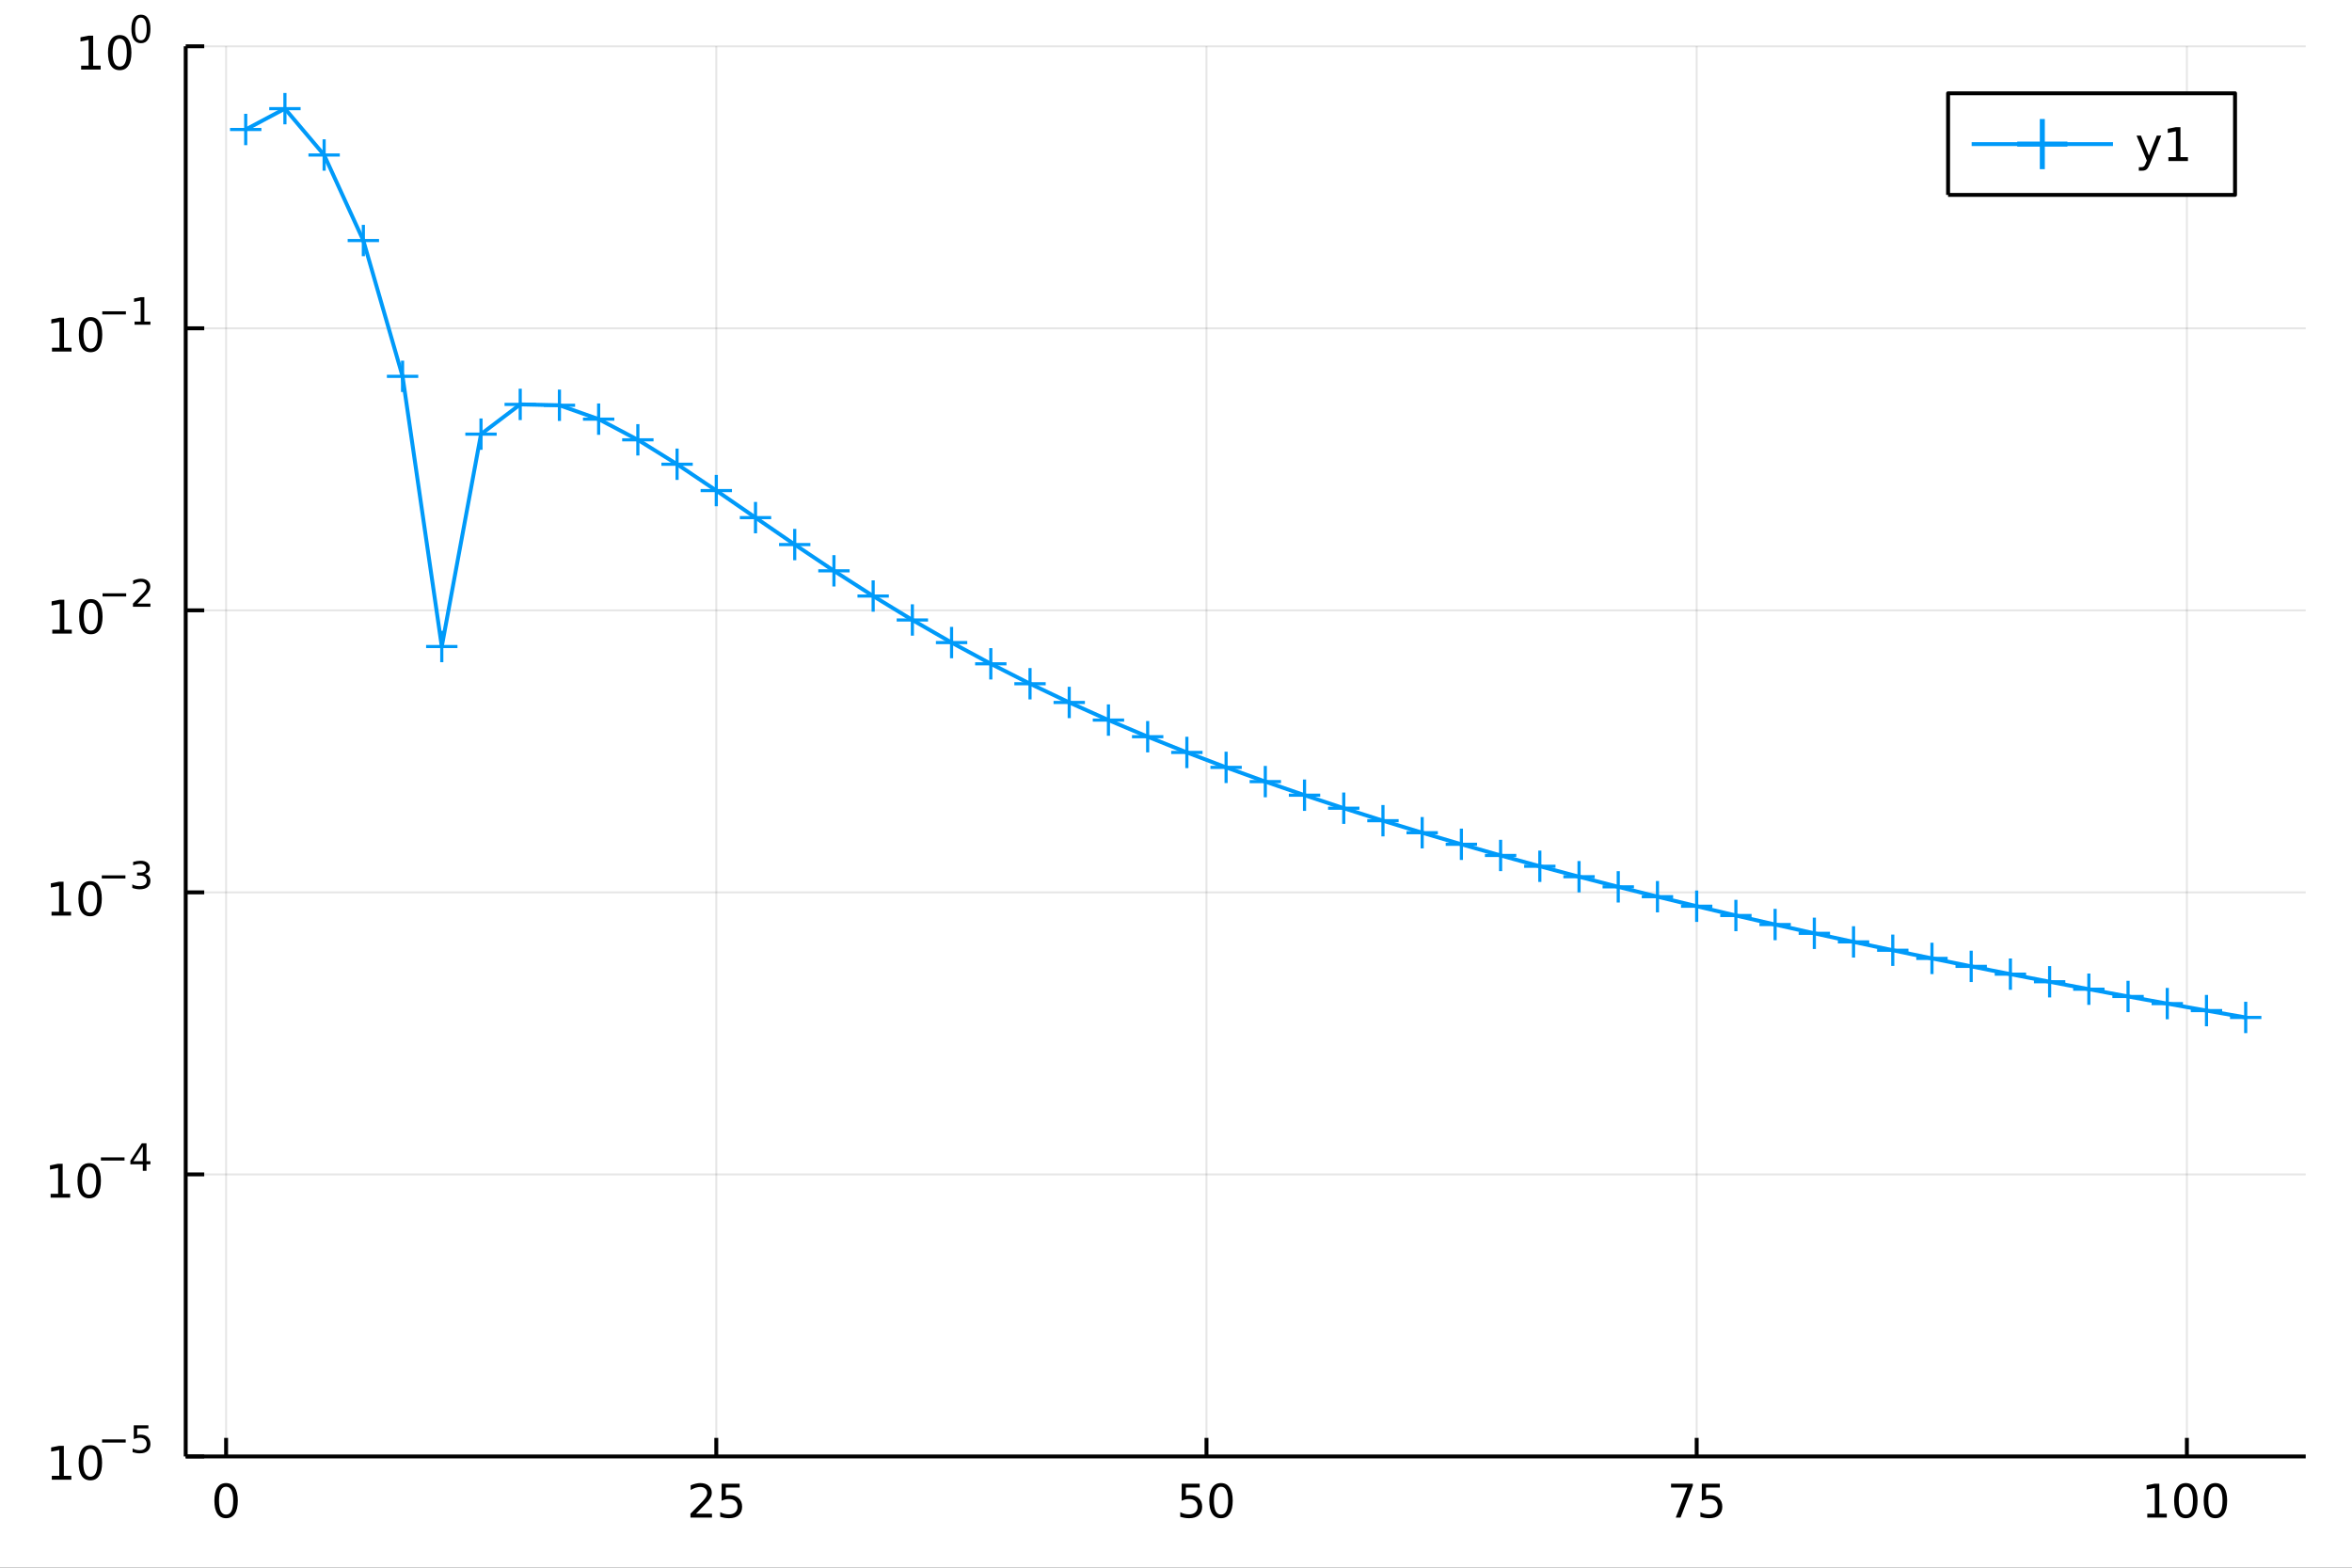 <?xml version="1.0" encoding="utf-8"?>
<svg xmlns="http://www.w3.org/2000/svg" xmlns:xlink="http://www.w3.org/1999/xlink" width="600" height="400" viewBox="0 0 2400 1600">
<rect x="0" y="0" width="2400" height="1600" fill="#333333" stroke="none"/>
<defs>
  <clipPath id="clip160">
    <rect x="0" y="0" width="2400" height="1600"/>
  </clipPath>
</defs>
<path clip-path="url(#clip160)" d="
M0 1600 L2400 1600 L2400 0 L0 0  Z
  " fill="#ffffff" fill-rule="evenodd" fill-opacity="1"/>
<defs>
  <clipPath id="clip161">
    <rect x="480" y="0" width="1681" height="1600"/>
  </clipPath>
</defs>
<path clip-path="url(#clip160)" d="
M189.496 1486.45 L2352.76 1486.45 L2352.76 47.244 L189.496 47.244  Z
  " fill="#ffffff" fill-rule="evenodd" fill-opacity="1"/>
<defs>
  <clipPath id="clip162">
    <rect x="189" y="47" width="2164" height="1440"/>
  </clipPath>
</defs>
<polyline clip-path="url(#clip162)" style="stroke:#000000; stroke-linecap:butt; stroke-linejoin:round; stroke-width:2; stroke-opacity:0.1; fill:none" points="
  230.712,1486.45 230.712,47.244 
  "/>
<polyline clip-path="url(#clip162)" style="stroke:#000000; stroke-linecap:butt; stroke-linejoin:round; stroke-width:2; stroke-opacity:0.1; fill:none" points="
  730.911,1486.45 730.911,47.244 
  "/>
<polyline clip-path="url(#clip162)" style="stroke:#000000; stroke-linecap:butt; stroke-linejoin:round; stroke-width:2; stroke-opacity:0.1; fill:none" points="
  1231.11,1486.45 1231.11,47.244 
  "/>
<polyline clip-path="url(#clip162)" style="stroke:#000000; stroke-linecap:butt; stroke-linejoin:round; stroke-width:2; stroke-opacity:0.1; fill:none" points="
  1731.31,1486.45 1731.31,47.244 
  "/>
<polyline clip-path="url(#clip162)" style="stroke:#000000; stroke-linecap:butt; stroke-linejoin:round; stroke-width:2; stroke-opacity:0.1; fill:none" points="
  2231.51,1486.45 2231.51,47.244 
  "/>
<polyline clip-path="url(#clip160)" style="stroke:#000000; stroke-linecap:butt; stroke-linejoin:round; stroke-width:4; stroke-opacity:1; fill:none" points="
  189.496,1486.45 2352.76,1486.45 
  "/>
<polyline clip-path="url(#clip160)" style="stroke:#000000; stroke-linecap:butt; stroke-linejoin:round; stroke-width:4; stroke-opacity:1; fill:none" points="
  230.712,1486.45 230.712,1467.55 
  "/>
<polyline clip-path="url(#clip160)" style="stroke:#000000; stroke-linecap:butt; stroke-linejoin:round; stroke-width:4; stroke-opacity:1; fill:none" points="
  730.911,1486.45 730.911,1467.55 
  "/>
<polyline clip-path="url(#clip160)" style="stroke:#000000; stroke-linecap:butt; stroke-linejoin:round; stroke-width:4; stroke-opacity:1; fill:none" points="
  1231.11,1486.45 1231.11,1467.55 
  "/>
<polyline clip-path="url(#clip160)" style="stroke:#000000; stroke-linecap:butt; stroke-linejoin:round; stroke-width:4; stroke-opacity:1; fill:none" points="
  1731.31,1486.45 1731.31,1467.55 
  "/>
<polyline clip-path="url(#clip160)" style="stroke:#000000; stroke-linecap:butt; stroke-linejoin:round; stroke-width:4; stroke-opacity:1; fill:none" points="
  2231.51,1486.45 2231.51,1467.55 
  "/>
<path clip-path="url(#clip160)" d="M230.712 1517.37 Q227.101 1517.37 225.273 1520.93 Q223.467 1524.47 223.467 1531.6 Q223.467 1538.71 225.273 1542.27 Q227.101 1545.82 230.712 1545.82 Q234.347 1545.82 236.152 1542.27 Q237.981 1538.71 237.981 1531.6 Q237.981 1524.47 236.152 1520.93 Q234.347 1517.37 230.712 1517.37 M230.712 1513.66 Q236.522 1513.66 239.578 1518.27 Q242.657 1522.85 242.657 1531.6 Q242.657 1540.33 239.578 1544.94 Q236.522 1549.52 230.712 1549.52 Q224.902 1549.52 221.823 1544.94 Q218.768 1540.33 218.768 1531.6 Q218.768 1522.85 221.823 1518.27 Q224.902 1513.66 230.712 1513.66 Z" fill="#000000" fill-rule="evenodd" fill-opacity="1" /><path clip-path="url(#clip160)" d="M710.182 1544.91 L726.501 1544.91 L726.501 1548.85 L704.557 1548.85 L704.557 1544.91 Q707.219 1542.16 711.802 1537.53 Q716.409 1532.88 717.589 1531.53 Q719.835 1529.01 720.714 1527.27 Q721.617 1525.51 721.617 1523.82 Q721.617 1521.07 719.673 1519.33 Q717.752 1517.6 714.65 1517.6 Q712.451 1517.6 709.997 1518.36 Q707.566 1519.13 704.789 1520.68 L704.789 1515.95 Q707.613 1514.82 710.066 1514.24 Q712.52 1513.66 714.557 1513.66 Q719.927 1513.66 723.122 1516.35 Q726.316 1519.03 726.316 1523.52 Q726.316 1525.65 725.506 1527.57 Q724.719 1529.47 722.613 1532.07 Q722.034 1532.74 718.932 1535.95 Q715.83 1539.15 710.182 1544.91 Z" fill="#000000" fill-rule="evenodd" fill-opacity="1" /><path clip-path="url(#clip160)" d="M736.363 1514.29 L754.719 1514.29 L754.719 1518.22 L740.645 1518.22 L740.645 1526.7 Q741.663 1526.35 742.682 1526.19 Q743.7 1526 744.719 1526 Q750.506 1526 753.886 1529.17 Q757.265 1532.34 757.265 1537.76 Q757.265 1543.34 753.793 1546.44 Q750.321 1549.52 744.001 1549.52 Q741.825 1549.52 739.557 1549.15 Q737.312 1548.78 734.904 1548.04 L734.904 1543.34 Q736.988 1544.47 739.21 1545.03 Q741.432 1545.58 743.909 1545.58 Q747.913 1545.58 750.251 1543.48 Q752.589 1541.37 752.589 1537.76 Q752.589 1534.15 750.251 1532.04 Q747.913 1529.94 743.909 1529.94 Q742.034 1529.94 740.159 1530.35 Q738.307 1530.77 736.363 1531.65 L736.363 1514.29 Z" fill="#000000" fill-rule="evenodd" fill-opacity="1" /><path clip-path="url(#clip160)" d="M1205.81 1514.29 L1224.17 1514.29 L1224.17 1518.22 L1210.09 1518.22 L1210.09 1526.7 Q1211.11 1526.35 1212.13 1526.19 Q1213.15 1526 1214.17 1526 Q1219.95 1526 1223.33 1529.17 Q1226.71 1532.34 1226.71 1537.76 Q1226.71 1543.34 1223.24 1546.44 Q1219.77 1549.52 1213.45 1549.52 Q1211.27 1549.52 1209 1549.15 Q1206.76 1548.78 1204.35 1548.04 L1204.35 1543.34 Q1206.43 1544.47 1208.66 1545.03 Q1210.88 1545.58 1213.36 1545.58 Q1217.36 1545.58 1219.7 1543.48 Q1222.04 1541.37 1222.04 1537.76 Q1222.04 1534.15 1219.7 1532.04 Q1217.36 1529.94 1213.36 1529.94 Q1211.48 1529.94 1209.61 1530.35 Q1207.75 1530.77 1205.81 1531.65 L1205.81 1514.29 Z" fill="#000000" fill-rule="evenodd" fill-opacity="1" /><path clip-path="url(#clip160)" d="M1245.92 1517.37 Q1242.31 1517.37 1240.48 1520.93 Q1238.68 1524.47 1238.68 1531.6 Q1238.68 1538.71 1240.48 1542.27 Q1242.31 1545.82 1245.92 1545.82 Q1249.56 1545.82 1251.36 1542.27 Q1253.19 1538.71 1253.19 1531.6 Q1253.19 1524.47 1251.36 1520.93 Q1249.56 1517.37 1245.92 1517.37 M1245.92 1513.66 Q1251.73 1513.66 1254.79 1518.27 Q1257.87 1522.85 1257.87 1531.6 Q1257.87 1540.33 1254.79 1544.94 Q1251.73 1549.52 1245.92 1549.52 Q1240.11 1549.52 1237.04 1544.94 Q1233.98 1540.33 1233.98 1531.6 Q1233.98 1522.85 1237.04 1518.27 Q1240.11 1513.66 1245.92 1513.66 Z" fill="#000000" fill-rule="evenodd" fill-opacity="1" /><path clip-path="url(#clip160)" d="M1705.16 1514.29 L1727.39 1514.29 L1727.39 1516.28 L1714.84 1548.85 L1709.95 1548.85 L1721.76 1518.22 L1705.16 1518.22 L1705.16 1514.29 Z" fill="#000000" fill-rule="evenodd" fill-opacity="1" /><path clip-path="url(#clip160)" d="M1736.55 1514.29 L1754.91 1514.29 L1754.91 1518.22 L1740.83 1518.22 L1740.83 1526.7 Q1741.85 1526.35 1742.87 1526.19 Q1743.89 1526 1744.91 1526 Q1750.7 1526 1754.07 1529.17 Q1757.45 1532.34 1757.45 1537.76 Q1757.45 1543.34 1753.98 1546.44 Q1750.51 1549.52 1744.19 1549.52 Q1742.01 1549.52 1739.75 1549.15 Q1737.5 1548.78 1735.09 1548.04 L1735.09 1543.34 Q1737.18 1544.47 1739.4 1545.03 Q1741.62 1545.58 1744.1 1545.58 Q1748.1 1545.58 1750.44 1543.48 Q1752.78 1541.37 1752.78 1537.76 Q1752.78 1534.15 1750.44 1532.04 Q1748.1 1529.94 1744.1 1529.94 Q1742.22 1529.94 1740.35 1530.35 Q1738.5 1530.77 1736.55 1531.65 L1736.55 1514.29 Z" fill="#000000" fill-rule="evenodd" fill-opacity="1" /><path clip-path="url(#clip160)" d="M2191.11 1544.91 L2198.75 1544.91 L2198.75 1518.55 L2190.44 1520.21 L2190.44 1515.95 L2198.71 1514.29 L2203.38 1514.29 L2203.38 1544.91 L2211.02 1544.91 L2211.02 1548.85 L2191.11 1548.85 L2191.11 1544.91 Z" fill="#000000" fill-rule="evenodd" fill-opacity="1" /><path clip-path="url(#clip160)" d="M2230.47 1517.37 Q2226.85 1517.37 2225.03 1520.93 Q2223.22 1524.47 2223.22 1531.6 Q2223.22 1538.71 2225.03 1542.27 Q2226.85 1545.82 2230.47 1545.82 Q2234.1 1545.82 2235.91 1542.27 Q2237.73 1538.71 2237.73 1531.6 Q2237.73 1524.47 2235.91 1520.93 Q2234.1 1517.37 2230.47 1517.37 M2230.47 1513.66 Q2236.28 1513.66 2239.33 1518.27 Q2242.41 1522.85 2242.41 1531.6 Q2242.41 1540.33 2239.33 1544.94 Q2236.28 1549.52 2230.47 1549.52 Q2224.66 1549.52 2221.58 1544.94 Q2218.52 1540.33 2218.52 1531.6 Q2218.52 1522.85 2221.58 1518.27 Q2224.66 1513.66 2230.47 1513.66 Z" fill="#000000" fill-rule="evenodd" fill-opacity="1" /><path clip-path="url(#clip160)" d="M2260.63 1517.37 Q2257.02 1517.37 2255.19 1520.93 Q2253.38 1524.47 2253.38 1531.6 Q2253.38 1538.71 2255.19 1542.27 Q2257.02 1545.82 2260.63 1545.82 Q2264.26 1545.82 2266.07 1542.27 Q2267.9 1538.71 2267.9 1531.6 Q2267.9 1524.47 2266.07 1520.93 Q2264.26 1517.37 2260.63 1517.37 M2260.63 1513.66 Q2266.44 1513.66 2269.49 1518.27 Q2272.57 1522.85 2272.57 1531.6 Q2272.57 1540.33 2269.49 1544.94 Q2266.44 1549.52 2260.63 1549.52 Q2254.82 1549.52 2251.74 1544.94 Q2248.68 1540.33 2248.68 1531.6 Q2248.68 1522.85 2251.74 1518.27 Q2254.82 1513.66 2260.63 1513.66 Z" fill="#000000" fill-rule="evenodd" fill-opacity="1" /><polyline clip-path="url(#clip162)" style="stroke:#000000; stroke-linecap:butt; stroke-linejoin:round; stroke-width:2; stroke-opacity:0.1; fill:none" points="
  189.496,1486.45 2352.76,1486.45 
  "/>
<polyline clip-path="url(#clip162)" style="stroke:#000000; stroke-linecap:butt; stroke-linejoin:round; stroke-width:2; stroke-opacity:0.1; fill:none" points="
  189.496,1198.61 2352.76,1198.61 
  "/>
<polyline clip-path="url(#clip162)" style="stroke:#000000; stroke-linecap:butt; stroke-linejoin:round; stroke-width:2; stroke-opacity:0.1; fill:none" points="
  189.496,910.766 2352.76,910.766 
  "/>
<polyline clip-path="url(#clip162)" style="stroke:#000000; stroke-linecap:butt; stroke-linejoin:round; stroke-width:2; stroke-opacity:0.1; fill:none" points="
  189.496,622.926 2352.76,622.926 
  "/>
<polyline clip-path="url(#clip162)" style="stroke:#000000; stroke-linecap:butt; stroke-linejoin:round; stroke-width:2; stroke-opacity:0.1; fill:none" points="
  189.496,335.085 2352.76,335.085 
  "/>
<polyline clip-path="url(#clip162)" style="stroke:#000000; stroke-linecap:butt; stroke-linejoin:round; stroke-width:2; stroke-opacity:0.1; fill:none" points="
  189.496,47.244 2352.76,47.244 
  "/>
<polyline clip-path="url(#clip160)" style="stroke:#000000; stroke-linecap:butt; stroke-linejoin:round; stroke-width:4; stroke-opacity:1; fill:none" points="
  189.496,1486.45 189.496,47.244 
  "/>
<polyline clip-path="url(#clip160)" style="stroke:#000000; stroke-linecap:butt; stroke-linejoin:round; stroke-width:4; stroke-opacity:1; fill:none" points="
  189.496,1486.45 208.394,1486.45 
  "/>
<polyline clip-path="url(#clip160)" style="stroke:#000000; stroke-linecap:butt; stroke-linejoin:round; stroke-width:4; stroke-opacity:1; fill:none" points="
  189.496,1198.61 208.394,1198.61 
  "/>
<polyline clip-path="url(#clip160)" style="stroke:#000000; stroke-linecap:butt; stroke-linejoin:round; stroke-width:4; stroke-opacity:1; fill:none" points="
  189.496,910.766 208.394,910.766 
  "/>
<polyline clip-path="url(#clip160)" style="stroke:#000000; stroke-linecap:butt; stroke-linejoin:round; stroke-width:4; stroke-opacity:1; fill:none" points="
  189.496,622.926 208.394,622.926 
  "/>
<polyline clip-path="url(#clip160)" style="stroke:#000000; stroke-linecap:butt; stroke-linejoin:round; stroke-width:4; stroke-opacity:1; fill:none" points="
  189.496,335.085 208.394,335.085 
  "/>
<polyline clip-path="url(#clip160)" style="stroke:#000000; stroke-linecap:butt; stroke-linejoin:round; stroke-width:4; stroke-opacity:1; fill:none" points="
  189.496,47.244 208.394,47.244 
  "/>
<path clip-path="url(#clip160)" d="M52.867 1506.24 L60.506 1506.24 L60.506 1479.87 L52.196 1481.54 L52.196 1477.28 L60.46 1475.62 L65.136 1475.62 L65.136 1506.24 L72.774 1506.24 L72.774 1510.18 L52.867 1510.18 L52.867 1506.24 Z" fill="#000000" fill-rule="evenodd" fill-opacity="1" /><path clip-path="url(#clip160)" d="M92.219 1478.69 Q88.608 1478.69 86.779 1482.26 Q84.973 1485.8 84.973 1492.93 Q84.973 1500.04 86.779 1503.6 Q88.608 1507.14 92.219 1507.14 Q95.853 1507.14 97.659 1503.6 Q99.487 1500.04 99.487 1492.93 Q99.487 1485.8 97.659 1482.26 Q95.853 1478.69 92.219 1478.69 M92.219 1474.99 Q98.029 1474.99 101.084 1479.6 Q104.163 1484.18 104.163 1492.93 Q104.163 1501.66 101.084 1506.26 Q98.029 1510.85 92.219 1510.85 Q86.409 1510.85 83.33 1506.26 Q80.274 1501.66 80.274 1492.93 Q80.274 1484.18 83.33 1479.6 Q86.409 1474.99 92.219 1474.99 Z" fill="#000000" fill-rule="evenodd" fill-opacity="1" /><path clip-path="url(#clip160)" d="M104.163 1469.09 L128.275 1469.09 L128.275 1472.29 L104.163 1472.29 L104.163 1469.09 Z" fill="#000000" fill-rule="evenodd" fill-opacity="1" /><path clip-path="url(#clip160)" d="M136.513 1454.69 L151.427 1454.69 L151.427 1457.88 L139.992 1457.88 L139.992 1464.77 Q140.819 1464.48 141.647 1464.35 Q142.475 1464.2 143.302 1464.2 Q148.004 1464.2 150.75 1466.78 Q153.496 1469.36 153.496 1473.76 Q153.496 1478.29 150.675 1480.81 Q147.854 1483.31 142.719 1483.31 Q140.951 1483.31 139.108 1483.01 Q137.284 1482.71 135.328 1482.11 L135.328 1478.29 Q137.02 1479.21 138.826 1479.66 Q140.631 1480.11 142.644 1480.11 Q145.898 1480.11 147.797 1478.4 Q149.697 1476.69 149.697 1473.76 Q149.697 1470.82 147.797 1469.11 Q145.898 1467.4 142.644 1467.4 Q141.12 1467.4 139.597 1467.74 Q138.092 1468.08 136.513 1468.79 L136.513 1454.69 Z" fill="#000000" fill-rule="evenodd" fill-opacity="1" /><path clip-path="url(#clip160)" d="M51.663 1218.4 L59.302 1218.4 L59.302 1192.03 L50.992 1193.7 L50.992 1189.44 L59.256 1187.77 L63.932 1187.77 L63.932 1218.4 L71.571 1218.4 L71.571 1222.33 L51.663 1222.33 L51.663 1218.4 Z" fill="#000000" fill-rule="evenodd" fill-opacity="1" /><path clip-path="url(#clip160)" d="M91.015 1190.85 Q87.404 1190.85 85.575 1194.42 Q83.77 1197.96 83.77 1205.09 Q83.77 1212.2 85.575 1215.76 Q87.404 1219.3 91.015 1219.3 Q94.649 1219.3 96.455 1215.76 Q98.284 1212.2 98.284 1205.09 Q98.284 1197.96 96.455 1194.42 Q94.649 1190.85 91.015 1190.85 M91.015 1187.15 Q96.825 1187.15 99.881 1191.76 Q102.959 1196.34 102.959 1205.09 Q102.959 1213.82 99.881 1218.42 Q96.825 1223.01 91.015 1223.01 Q85.205 1223.01 82.126 1218.42 Q79.071 1213.82 79.071 1205.09 Q79.071 1196.34 82.126 1191.76 Q85.205 1187.15 91.015 1187.15 Z" fill="#000000" fill-rule="evenodd" fill-opacity="1" /><path clip-path="url(#clip160)" d="M102.959 1181.25 L127.071 1181.25 L127.071 1184.45 L102.959 1184.45 L102.959 1181.25 Z" fill="#000000" fill-rule="evenodd" fill-opacity="1" /><path clip-path="url(#clip160)" d="M145.71 1170.15 L136.118 1185.14 L145.71 1185.14 L145.71 1170.15 M144.713 1166.84 L149.49 1166.84 L149.49 1185.14 L153.496 1185.14 L153.496 1188.3 L149.49 1188.3 L149.49 1194.92 L145.71 1194.92 L145.71 1188.3 L133.033 1188.3 L133.033 1184.64 L144.713 1166.84 Z" fill="#000000" fill-rule="evenodd" fill-opacity="1" /><path clip-path="url(#clip160)" d="M52.585 930.559 L60.224 930.559 L60.224 904.193 L51.914 905.86 L51.914 901.601 L60.178 899.934 L64.853 899.934 L64.853 930.559 L72.492 930.559 L72.492 934.494 L52.585 934.494 L52.585 930.559 Z" fill="#000000" fill-rule="evenodd" fill-opacity="1" /><path clip-path="url(#clip160)" d="M91.937 903.013 Q88.326 903.013 86.497 906.577 Q84.691 910.119 84.691 917.249 Q84.691 924.355 86.497 927.92 Q88.326 931.462 91.937 931.462 Q95.571 931.462 97.376 927.92 Q99.205 924.355 99.205 917.249 Q99.205 910.119 97.376 906.577 Q95.571 903.013 91.937 903.013 M91.937 899.309 Q97.747 899.309 100.802 903.915 Q103.881 908.499 103.881 917.249 Q103.881 925.975 100.802 930.582 Q97.747 935.165 91.937 935.165 Q86.126 935.165 83.048 930.582 Q79.992 925.975 79.992 917.249 Q79.992 908.499 83.048 903.915 Q86.126 899.309 91.937 899.309 Z" fill="#000000" fill-rule="evenodd" fill-opacity="1" /><path clip-path="url(#clip160)" d="M103.881 893.41 L127.993 893.41 L127.993 896.608 L103.881 896.608 L103.881 893.41 Z" fill="#000000" fill-rule="evenodd" fill-opacity="1" /><path clip-path="url(#clip160)" d="M147.703 891.943 Q150.43 892.526 151.954 894.37 Q153.496 896.213 153.496 898.921 Q153.496 903.078 150.637 905.353 Q147.778 907.629 142.512 907.629 Q140.744 907.629 138.863 907.272 Q137.002 906.933 135.008 906.237 L135.008 902.57 Q136.588 903.491 138.469 903.961 Q140.349 904.432 142.399 904.432 Q145.973 904.432 147.835 903.021 Q149.716 901.611 149.716 898.921 Q149.716 896.438 147.966 895.047 Q146.236 893.636 143.133 893.636 L139.86 893.636 L139.86 890.514 L143.283 890.514 Q146.086 890.514 147.571 889.404 Q149.057 888.276 149.057 886.169 Q149.057 884.006 147.515 882.859 Q145.992 881.693 143.133 881.693 Q141.572 881.693 139.785 882.032 Q137.998 882.37 135.854 883.085 L135.854 879.699 Q138.017 879.098 139.898 878.797 Q141.797 878.496 143.471 878.496 Q147.797 878.496 150.317 880.471 Q152.838 882.427 152.838 885.774 Q152.838 888.107 151.502 889.724 Q150.167 891.323 147.703 891.943 Z" fill="#000000" fill-rule="evenodd" fill-opacity="1" /><path clip-path="url(#clip160)" d="M53.356 642.718 L60.995 642.718 L60.995 616.352 L52.685 618.019 L52.685 613.76 L60.949 612.093 L65.625 612.093 L65.625 642.718 L73.263 642.718 L73.263 646.653 L53.356 646.653 L53.356 642.718 Z" fill="#000000" fill-rule="evenodd" fill-opacity="1" /><path clip-path="url(#clip160)" d="M92.708 615.172 Q89.097 615.172 87.268 618.737 Q85.462 622.278 85.462 629.408 Q85.462 636.514 87.268 640.079 Q89.097 643.621 92.708 643.621 Q96.342 643.621 98.147 640.079 Q99.976 636.514 99.976 629.408 Q99.976 622.278 98.147 618.737 Q96.342 615.172 92.708 615.172 M92.708 611.468 Q98.518 611.468 101.573 616.075 Q104.652 620.658 104.652 629.408 Q104.652 638.135 101.573 642.741 Q98.518 647.324 92.708 647.324 Q86.898 647.324 83.819 642.741 Q80.763 638.135 80.763 629.408 Q80.763 620.658 83.819 616.075 Q86.898 611.468 92.708 611.468 Z" fill="#000000" fill-rule="evenodd" fill-opacity="1" /><path clip-path="url(#clip160)" d="M104.652 605.57 L128.764 605.57 L128.764 608.767 L104.652 608.767 L104.652 605.57 Z" fill="#000000" fill-rule="evenodd" fill-opacity="1" /><path clip-path="url(#clip160)" d="M140.236 616.045 L153.496 616.045 L153.496 619.243 L135.666 619.243 L135.666 616.045 Q137.829 613.807 141.553 610.046 Q145.296 606.265 146.255 605.175 Q148.079 603.125 148.794 601.714 Q149.527 600.285 149.527 598.912 Q149.527 596.673 147.948 595.263 Q146.387 593.852 143.866 593.852 Q142.08 593.852 140.086 594.473 Q138.111 595.094 135.854 596.354 L135.854 592.517 Q138.149 591.595 140.142 591.125 Q142.136 590.655 143.791 590.655 Q148.155 590.655 150.75 592.837 Q153.345 595.018 153.345 598.667 Q153.345 600.397 152.687 601.958 Q152.048 603.501 150.336 605.607 Q149.866 606.153 147.346 608.767 Q144.826 611.362 140.236 616.045 Z" fill="#000000" fill-rule="evenodd" fill-opacity="1" /><path clip-path="url(#clip160)" d="M53.055 354.877 L60.694 354.877 L60.694 328.512 L52.384 330.178 L52.384 325.919 L60.648 324.252 L65.324 324.252 L65.324 354.877 L72.963 354.877 L72.963 358.812 L53.055 358.812 L53.055 354.877 Z" fill="#000000" fill-rule="evenodd" fill-opacity="1" /><path clip-path="url(#clip160)" d="M92.407 327.331 Q88.796 327.331 86.967 330.896 Q85.162 334.438 85.162 341.567 Q85.162 348.674 86.967 352.238 Q88.796 355.78 92.407 355.78 Q96.041 355.78 97.847 352.238 Q99.675 348.674 99.675 341.567 Q99.675 334.438 97.847 330.896 Q96.041 327.331 92.407 327.331 M92.407 323.627 Q98.217 323.627 101.273 328.234 Q104.351 332.817 104.351 341.567 Q104.351 350.294 101.273 354.9 Q98.217 359.484 92.407 359.484 Q86.597 359.484 83.518 354.9 Q80.463 350.294 80.463 341.567 Q80.463 332.817 83.518 328.234 Q86.597 323.627 92.407 323.627 Z" fill="#000000" fill-rule="evenodd" fill-opacity="1" /><path clip-path="url(#clip160)" d="M104.351 317.729 L128.463 317.729 L128.463 320.926 L104.351 320.926 L104.351 317.729 Z" fill="#000000" fill-rule="evenodd" fill-opacity="1" /><path clip-path="url(#clip160)" d="M137.321 328.205 L143.528 328.205 L143.528 306.783 L136.776 308.137 L136.776 304.676 L143.49 303.322 L147.289 303.322 L147.289 328.205 L153.496 328.205 L153.496 331.402 L137.321 331.402 L137.321 328.205 Z" fill="#000000" fill-rule="evenodd" fill-opacity="1" /><path clip-path="url(#clip160)" d="M82.79 67.037 L90.429 67.037 L90.429 40.671 L82.119 42.338 L82.119 38.078 L90.383 36.412 L95.059 36.412 L95.059 67.037 L102.698 67.037 L102.698 70.972 L82.79 70.972 L82.79 67.037 Z" fill="#000000" fill-rule="evenodd" fill-opacity="1" /><path clip-path="url(#clip160)" d="M122.142 39.49 Q118.531 39.49 116.702 43.055 Q114.897 46.597 114.897 53.726 Q114.897 60.833 116.702 64.398 Q118.531 67.939 122.142 67.939 Q125.776 67.939 127.582 64.398 Q129.41 60.833 129.41 53.726 Q129.41 46.597 127.582 43.055 Q125.776 39.49 122.142 39.49 M122.142 35.787 Q127.952 35.787 131.008 40.393 Q134.086 44.977 134.086 53.726 Q134.086 62.453 131.008 67.06 Q127.952 71.643 122.142 71.643 Q116.332 71.643 113.253 67.06 Q110.198 62.453 110.198 53.726 Q110.198 44.977 113.253 40.393 Q116.332 35.787 122.142 35.787 Z" fill="#000000" fill-rule="evenodd" fill-opacity="1" /><path clip-path="url(#clip160)" d="M143.791 17.983 Q140.857 17.983 139.371 20.879 Q137.904 23.757 137.904 29.549 Q137.904 35.324 139.371 38.22 Q140.857 41.097 143.791 41.097 Q146.744 41.097 148.211 38.22 Q149.697 35.324 149.697 29.549 Q149.697 23.757 148.211 20.879 Q146.744 17.983 143.791 17.983 M143.791 14.973 Q148.512 14.973 150.994 18.716 Q153.496 22.44 153.496 29.549 Q153.496 36.64 150.994 40.383 Q148.512 44.107 143.791 44.107 Q139.07 44.107 136.569 40.383 Q134.086 36.64 134.086 29.549 Q134.086 22.44 136.569 18.716 Q139.07 14.973 143.791 14.973 Z" fill="#000000" fill-rule="evenodd" fill-opacity="1" /><polyline clip-path="url(#clip162)" style="stroke:#009af9; stroke-linecap:butt; stroke-linejoin:round; stroke-width:4; stroke-opacity:1; fill:none" points="
  250.72,132.161 290.736,110.892 330.752,158.196 370.768,245.49 410.784,384.093 450.8,659.852 490.816,443.085 530.832,412.73 570.848,413.622 610.863,427.782 
  650.879,448.886 690.895,473.806 730.911,500.684 770.927,528.293 810.943,555.79 850.959,582.592 890.975,608.323 930.991,632.764 971.007,655.821 1011.02,677.492 
  1051.04,697.834 1091.05,716.941 1131.07,734.921 1171.09,751.888 1211.1,767.946 1251.12,783.194 1291.13,797.716 1331.15,811.585 1371.17,824.867 1411.18,837.615 
  1451.2,849.876 1491.21,861.691 1531.23,873.094 1571.25,884.117 1611.26,894.787 1651.28,905.127 1691.29,915.16 1731.31,924.903 1771.32,934.375 1811.34,943.591 
  1851.36,952.565 1891.37,961.31 1931.39,969.839 1971.4,978.162 2011.42,986.29 2051.44,994.231 2091.45,1001.99 2131.47,1009.59 2171.48,1017.02 2211.5,1024.3 
  2251.52,1031.43 2291.53,1038.42 
  "/>
<line clip-path="url(#clip162)" x1="250.72" y1="132.161" x2="250.72" y2="116.161" style="stroke:#009af9; stroke-width:3.2; stroke-opacity:1"/>
<line clip-path="url(#clip162)" x1="250.72" y1="132.161" x2="234.72" y2="132.161" style="stroke:#009af9; stroke-width:3.2; stroke-opacity:1"/>
<line clip-path="url(#clip162)" x1="250.72" y1="132.161" x2="250.72" y2="148.161" style="stroke:#009af9; stroke-width:3.2; stroke-opacity:1"/>
<line clip-path="url(#clip162)" x1="250.72" y1="132.161" x2="266.72" y2="132.161" style="stroke:#009af9; stroke-width:3.2; stroke-opacity:1"/>
<line clip-path="url(#clip162)" x1="290.736" y1="110.892" x2="290.736" y2="94.891" style="stroke:#009af9; stroke-width:3.2; stroke-opacity:1"/>
<line clip-path="url(#clip162)" x1="290.736" y1="110.892" x2="274.736" y2="110.892" style="stroke:#009af9; stroke-width:3.2; stroke-opacity:1"/>
<line clip-path="url(#clip162)" x1="290.736" y1="110.892" x2="290.736" y2="126.892" style="stroke:#009af9; stroke-width:3.2; stroke-opacity:1"/>
<line clip-path="url(#clip162)" x1="290.736" y1="110.892" x2="306.736" y2="110.892" style="stroke:#009af9; stroke-width:3.2; stroke-opacity:1"/>
<line clip-path="url(#clip162)" x1="330.752" y1="158.196" x2="330.752" y2="142.196" style="stroke:#009af9; stroke-width:3.2; stroke-opacity:1"/>
<line clip-path="url(#clip162)" x1="330.752" y1="158.196" x2="314.752" y2="158.196" style="stroke:#009af9; stroke-width:3.2; stroke-opacity:1"/>
<line clip-path="url(#clip162)" x1="330.752" y1="158.196" x2="330.752" y2="174.196" style="stroke:#009af9; stroke-width:3.2; stroke-opacity:1"/>
<line clip-path="url(#clip162)" x1="330.752" y1="158.196" x2="346.752" y2="158.196" style="stroke:#009af9; stroke-width:3.2; stroke-opacity:1"/>
<line clip-path="url(#clip162)" x1="370.768" y1="245.49" x2="370.768" y2="229.49" style="stroke:#009af9; stroke-width:3.2; stroke-opacity:1"/>
<line clip-path="url(#clip162)" x1="370.768" y1="245.49" x2="354.768" y2="245.49" style="stroke:#009af9; stroke-width:3.2; stroke-opacity:1"/>
<line clip-path="url(#clip162)" x1="370.768" y1="245.49" x2="370.768" y2="261.49" style="stroke:#009af9; stroke-width:3.2; stroke-opacity:1"/>
<line clip-path="url(#clip162)" x1="370.768" y1="245.49" x2="386.768" y2="245.49" style="stroke:#009af9; stroke-width:3.2; stroke-opacity:1"/>
<line clip-path="url(#clip162)" x1="410.784" y1="384.093" x2="410.784" y2="368.093" style="stroke:#009af9; stroke-width:3.2; stroke-opacity:1"/>
<line clip-path="url(#clip162)" x1="410.784" y1="384.093" x2="394.784" y2="384.093" style="stroke:#009af9; stroke-width:3.2; stroke-opacity:1"/>
<line clip-path="url(#clip162)" x1="410.784" y1="384.093" x2="410.784" y2="400.093" style="stroke:#009af9; stroke-width:3.2; stroke-opacity:1"/>
<line clip-path="url(#clip162)" x1="410.784" y1="384.093" x2="426.784" y2="384.093" style="stroke:#009af9; stroke-width:3.2; stroke-opacity:1"/>
<line clip-path="url(#clip162)" x1="450.8" y1="659.852" x2="450.8" y2="643.852" style="stroke:#009af9; stroke-width:3.2; stroke-opacity:1"/>
<line clip-path="url(#clip162)" x1="450.8" y1="659.852" x2="434.8" y2="659.852" style="stroke:#009af9; stroke-width:3.2; stroke-opacity:1"/>
<line clip-path="url(#clip162)" x1="450.8" y1="659.852" x2="450.8" y2="675.852" style="stroke:#009af9; stroke-width:3.2; stroke-opacity:1"/>
<line clip-path="url(#clip162)" x1="450.8" y1="659.852" x2="466.8" y2="659.852" style="stroke:#009af9; stroke-width:3.2; stroke-opacity:1"/>
<line clip-path="url(#clip162)" x1="490.816" y1="443.085" x2="490.816" y2="427.085" style="stroke:#009af9; stroke-width:3.2; stroke-opacity:1"/>
<line clip-path="url(#clip162)" x1="490.816" y1="443.085" x2="474.816" y2="443.085" style="stroke:#009af9; stroke-width:3.2; stroke-opacity:1"/>
<line clip-path="url(#clip162)" x1="490.816" y1="443.085" x2="490.816" y2="459.085" style="stroke:#009af9; stroke-width:3.2; stroke-opacity:1"/>
<line clip-path="url(#clip162)" x1="490.816" y1="443.085" x2="506.816" y2="443.085" style="stroke:#009af9; stroke-width:3.2; stroke-opacity:1"/>
<line clip-path="url(#clip162)" x1="530.832" y1="412.73" x2="530.832" y2="396.73" style="stroke:#009af9; stroke-width:3.2; stroke-opacity:1"/>
<line clip-path="url(#clip162)" x1="530.832" y1="412.73" x2="514.832" y2="412.73" style="stroke:#009af9; stroke-width:3.2; stroke-opacity:1"/>
<line clip-path="url(#clip162)" x1="530.832" y1="412.73" x2="530.832" y2="428.73" style="stroke:#009af9; stroke-width:3.2; stroke-opacity:1"/>
<line clip-path="url(#clip162)" x1="530.832" y1="412.73" x2="546.832" y2="412.73" style="stroke:#009af9; stroke-width:3.2; stroke-opacity:1"/>
<line clip-path="url(#clip162)" x1="570.848" y1="413.622" x2="570.848" y2="397.622" style="stroke:#009af9; stroke-width:3.2; stroke-opacity:1"/>
<line clip-path="url(#clip162)" x1="570.848" y1="413.622" x2="554.848" y2="413.622" style="stroke:#009af9; stroke-width:3.2; stroke-opacity:1"/>
<line clip-path="url(#clip162)" x1="570.848" y1="413.622" x2="570.848" y2="429.622" style="stroke:#009af9; stroke-width:3.2; stroke-opacity:1"/>
<line clip-path="url(#clip162)" x1="570.848" y1="413.622" x2="586.848" y2="413.622" style="stroke:#009af9; stroke-width:3.2; stroke-opacity:1"/>
<line clip-path="url(#clip162)" x1="610.863" y1="427.782" x2="610.863" y2="411.782" style="stroke:#009af9; stroke-width:3.2; stroke-opacity:1"/>
<line clip-path="url(#clip162)" x1="610.863" y1="427.782" x2="594.863" y2="427.782" style="stroke:#009af9; stroke-width:3.2; stroke-opacity:1"/>
<line clip-path="url(#clip162)" x1="610.863" y1="427.782" x2="610.863" y2="443.782" style="stroke:#009af9; stroke-width:3.2; stroke-opacity:1"/>
<line clip-path="url(#clip162)" x1="610.863" y1="427.782" x2="626.863" y2="427.782" style="stroke:#009af9; stroke-width:3.2; stroke-opacity:1"/>
<line clip-path="url(#clip162)" x1="650.879" y1="448.886" x2="650.879" y2="432.886" style="stroke:#009af9; stroke-width:3.2; stroke-opacity:1"/>
<line clip-path="url(#clip162)" x1="650.879" y1="448.886" x2="634.879" y2="448.886" style="stroke:#009af9; stroke-width:3.2; stroke-opacity:1"/>
<line clip-path="url(#clip162)" x1="650.879" y1="448.886" x2="650.879" y2="464.886" style="stroke:#009af9; stroke-width:3.2; stroke-opacity:1"/>
<line clip-path="url(#clip162)" x1="650.879" y1="448.886" x2="666.879" y2="448.886" style="stroke:#009af9; stroke-width:3.2; stroke-opacity:1"/>
<line clip-path="url(#clip162)" x1="690.895" y1="473.806" x2="690.895" y2="457.806" style="stroke:#009af9; stroke-width:3.2; stroke-opacity:1"/>
<line clip-path="url(#clip162)" x1="690.895" y1="473.806" x2="674.895" y2="473.806" style="stroke:#009af9; stroke-width:3.2; stroke-opacity:1"/>
<line clip-path="url(#clip162)" x1="690.895" y1="473.806" x2="690.895" y2="489.806" style="stroke:#009af9; stroke-width:3.2; stroke-opacity:1"/>
<line clip-path="url(#clip162)" x1="690.895" y1="473.806" x2="706.895" y2="473.806" style="stroke:#009af9; stroke-width:3.2; stroke-opacity:1"/>
<line clip-path="url(#clip162)" x1="730.911" y1="500.684" x2="730.911" y2="484.684" style="stroke:#009af9; stroke-width:3.2; stroke-opacity:1"/>
<line clip-path="url(#clip162)" x1="730.911" y1="500.684" x2="714.911" y2="500.684" style="stroke:#009af9; stroke-width:3.2; stroke-opacity:1"/>
<line clip-path="url(#clip162)" x1="730.911" y1="500.684" x2="730.911" y2="516.684" style="stroke:#009af9; stroke-width:3.2; stroke-opacity:1"/>
<line clip-path="url(#clip162)" x1="730.911" y1="500.684" x2="746.911" y2="500.684" style="stroke:#009af9; stroke-width:3.2; stroke-opacity:1"/>
<line clip-path="url(#clip162)" x1="770.927" y1="528.293" x2="770.927" y2="512.293" style="stroke:#009af9; stroke-width:3.2; stroke-opacity:1"/>
<line clip-path="url(#clip162)" x1="770.927" y1="528.293" x2="754.927" y2="528.293" style="stroke:#009af9; stroke-width:3.2; stroke-opacity:1"/>
<line clip-path="url(#clip162)" x1="770.927" y1="528.293" x2="770.927" y2="544.293" style="stroke:#009af9; stroke-width:3.2; stroke-opacity:1"/>
<line clip-path="url(#clip162)" x1="770.927" y1="528.293" x2="786.927" y2="528.293" style="stroke:#009af9; stroke-width:3.2; stroke-opacity:1"/>
<line clip-path="url(#clip162)" x1="810.943" y1="555.79" x2="810.943" y2="539.79" style="stroke:#009af9; stroke-width:3.2; stroke-opacity:1"/>
<line clip-path="url(#clip162)" x1="810.943" y1="555.79" x2="794.943" y2="555.79" style="stroke:#009af9; stroke-width:3.2; stroke-opacity:1"/>
<line clip-path="url(#clip162)" x1="810.943" y1="555.79" x2="810.943" y2="571.79" style="stroke:#009af9; stroke-width:3.2; stroke-opacity:1"/>
<line clip-path="url(#clip162)" x1="810.943" y1="555.79" x2="826.943" y2="555.79" style="stroke:#009af9; stroke-width:3.2; stroke-opacity:1"/>
<line clip-path="url(#clip162)" x1="850.959" y1="582.592" x2="850.959" y2="566.592" style="stroke:#009af9; stroke-width:3.2; stroke-opacity:1"/>
<line clip-path="url(#clip162)" x1="850.959" y1="582.592" x2="834.959" y2="582.592" style="stroke:#009af9; stroke-width:3.2; stroke-opacity:1"/>
<line clip-path="url(#clip162)" x1="850.959" y1="582.592" x2="850.959" y2="598.592" style="stroke:#009af9; stroke-width:3.2; stroke-opacity:1"/>
<line clip-path="url(#clip162)" x1="850.959" y1="582.592" x2="866.959" y2="582.592" style="stroke:#009af9; stroke-width:3.2; stroke-opacity:1"/>
<line clip-path="url(#clip162)" x1="890.975" y1="608.323" x2="890.975" y2="592.323" style="stroke:#009af9; stroke-width:3.2; stroke-opacity:1"/>
<line clip-path="url(#clip162)" x1="890.975" y1="608.323" x2="874.975" y2="608.323" style="stroke:#009af9; stroke-width:3.2; stroke-opacity:1"/>
<line clip-path="url(#clip162)" x1="890.975" y1="608.323" x2="890.975" y2="624.323" style="stroke:#009af9; stroke-width:3.2; stroke-opacity:1"/>
<line clip-path="url(#clip162)" x1="890.975" y1="608.323" x2="906.975" y2="608.323" style="stroke:#009af9; stroke-width:3.2; stroke-opacity:1"/>
<line clip-path="url(#clip162)" x1="930.991" y1="632.764" x2="930.991" y2="616.764" style="stroke:#009af9; stroke-width:3.2; stroke-opacity:1"/>
<line clip-path="url(#clip162)" x1="930.991" y1="632.764" x2="914.991" y2="632.764" style="stroke:#009af9; stroke-width:3.2; stroke-opacity:1"/>
<line clip-path="url(#clip162)" x1="930.991" y1="632.764" x2="930.991" y2="648.764" style="stroke:#009af9; stroke-width:3.2; stroke-opacity:1"/>
<line clip-path="url(#clip162)" x1="930.991" y1="632.764" x2="946.991" y2="632.764" style="stroke:#009af9; stroke-width:3.2; stroke-opacity:1"/>
<line clip-path="url(#clip162)" x1="971.007" y1="655.821" x2="971.007" y2="639.821" style="stroke:#009af9; stroke-width:3.2; stroke-opacity:1"/>
<line clip-path="url(#clip162)" x1="971.007" y1="655.821" x2="955.007" y2="655.821" style="stroke:#009af9; stroke-width:3.2; stroke-opacity:1"/>
<line clip-path="url(#clip162)" x1="971.007" y1="655.821" x2="971.007" y2="671.821" style="stroke:#009af9; stroke-width:3.2; stroke-opacity:1"/>
<line clip-path="url(#clip162)" x1="971.007" y1="655.821" x2="987.007" y2="655.821" style="stroke:#009af9; stroke-width:3.2; stroke-opacity:1"/>
<line clip-path="url(#clip162)" x1="1011.02" y1="677.492" x2="1011.02" y2="661.492" style="stroke:#009af9; stroke-width:3.2; stroke-opacity:1"/>
<line clip-path="url(#clip162)" x1="1011.02" y1="677.492" x2="995.023" y2="677.492" style="stroke:#009af9; stroke-width:3.2; stroke-opacity:1"/>
<line clip-path="url(#clip162)" x1="1011.02" y1="677.492" x2="1011.02" y2="693.492" style="stroke:#009af9; stroke-width:3.2; stroke-opacity:1"/>
<line clip-path="url(#clip162)" x1="1011.02" y1="677.492" x2="1027.02" y2="677.492" style="stroke:#009af9; stroke-width:3.2; stroke-opacity:1"/>
<line clip-path="url(#clip162)" x1="1051.04" y1="697.834" x2="1051.04" y2="681.834" style="stroke:#009af9; stroke-width:3.2; stroke-opacity:1"/>
<line clip-path="url(#clip162)" x1="1051.04" y1="697.834" x2="1035.04" y2="697.834" style="stroke:#009af9; stroke-width:3.2; stroke-opacity:1"/>
<line clip-path="url(#clip162)" x1="1051.04" y1="697.834" x2="1051.04" y2="713.834" style="stroke:#009af9; stroke-width:3.2; stroke-opacity:1"/>
<line clip-path="url(#clip162)" x1="1051.04" y1="697.834" x2="1067.04" y2="697.834" style="stroke:#009af9; stroke-width:3.2; stroke-opacity:1"/>
<line clip-path="url(#clip162)" x1="1091.05" y1="716.941" x2="1091.05" y2="700.941" style="stroke:#009af9; stroke-width:3.2; stroke-opacity:1"/>
<line clip-path="url(#clip162)" x1="1091.05" y1="716.941" x2="1075.05" y2="716.941" style="stroke:#009af9; stroke-width:3.2; stroke-opacity:1"/>
<line clip-path="url(#clip162)" x1="1091.05" y1="716.941" x2="1091.05" y2="732.941" style="stroke:#009af9; stroke-width:3.2; stroke-opacity:1"/>
<line clip-path="url(#clip162)" x1="1091.05" y1="716.941" x2="1107.05" y2="716.941" style="stroke:#009af9; stroke-width:3.2; stroke-opacity:1"/>
<line clip-path="url(#clip162)" x1="1131.07" y1="734.921" x2="1131.07" y2="718.921" style="stroke:#009af9; stroke-width:3.2; stroke-opacity:1"/>
<line clip-path="url(#clip162)" x1="1131.07" y1="734.921" x2="1115.07" y2="734.921" style="stroke:#009af9; stroke-width:3.2; stroke-opacity:1"/>
<line clip-path="url(#clip162)" x1="1131.07" y1="734.921" x2="1131.07" y2="750.921" style="stroke:#009af9; stroke-width:3.2; stroke-opacity:1"/>
<line clip-path="url(#clip162)" x1="1131.07" y1="734.921" x2="1147.07" y2="734.921" style="stroke:#009af9; stroke-width:3.2; stroke-opacity:1"/>
<line clip-path="url(#clip162)" x1="1171.09" y1="751.888" x2="1171.09" y2="735.888" style="stroke:#009af9; stroke-width:3.2; stroke-opacity:1"/>
<line clip-path="url(#clip162)" x1="1171.09" y1="751.888" x2="1155.09" y2="751.888" style="stroke:#009af9; stroke-width:3.2; stroke-opacity:1"/>
<line clip-path="url(#clip162)" x1="1171.09" y1="751.888" x2="1171.09" y2="767.888" style="stroke:#009af9; stroke-width:3.2; stroke-opacity:1"/>
<line clip-path="url(#clip162)" x1="1171.09" y1="751.888" x2="1187.09" y2="751.888" style="stroke:#009af9; stroke-width:3.2; stroke-opacity:1"/>
<line clip-path="url(#clip162)" x1="1211.1" y1="767.946" x2="1211.1" y2="751.946" style="stroke:#009af9; stroke-width:3.2; stroke-opacity:1"/>
<line clip-path="url(#clip162)" x1="1211.1" y1="767.946" x2="1195.1" y2="767.946" style="stroke:#009af9; stroke-width:3.2; stroke-opacity:1"/>
<line clip-path="url(#clip162)" x1="1211.1" y1="767.946" x2="1211.1" y2="783.946" style="stroke:#009af9; stroke-width:3.2; stroke-opacity:1"/>
<line clip-path="url(#clip162)" x1="1211.1" y1="767.946" x2="1227.1" y2="767.946" style="stroke:#009af9; stroke-width:3.2; stroke-opacity:1"/>
<line clip-path="url(#clip162)" x1="1251.12" y1="783.194" x2="1251.12" y2="767.194" style="stroke:#009af9; stroke-width:3.2; stroke-opacity:1"/>
<line clip-path="url(#clip162)" x1="1251.12" y1="783.194" x2="1235.12" y2="783.194" style="stroke:#009af9; stroke-width:3.2; stroke-opacity:1"/>
<line clip-path="url(#clip162)" x1="1251.12" y1="783.194" x2="1251.12" y2="799.194" style="stroke:#009af9; stroke-width:3.2; stroke-opacity:1"/>
<line clip-path="url(#clip162)" x1="1251.12" y1="783.194" x2="1267.12" y2="783.194" style="stroke:#009af9; stroke-width:3.2; stroke-opacity:1"/>
<line clip-path="url(#clip162)" x1="1291.13" y1="797.716" x2="1291.13" y2="781.716" style="stroke:#009af9; stroke-width:3.2; stroke-opacity:1"/>
<line clip-path="url(#clip162)" x1="1291.13" y1="797.716" x2="1275.13" y2="797.716" style="stroke:#009af9; stroke-width:3.2; stroke-opacity:1"/>
<line clip-path="url(#clip162)" x1="1291.13" y1="797.716" x2="1291.13" y2="813.716" style="stroke:#009af9; stroke-width:3.2; stroke-opacity:1"/>
<line clip-path="url(#clip162)" x1="1291.13" y1="797.716" x2="1307.13" y2="797.716" style="stroke:#009af9; stroke-width:3.2; stroke-opacity:1"/>
<line clip-path="url(#clip162)" x1="1331.15" y1="811.585" x2="1331.15" y2="795.585" style="stroke:#009af9; stroke-width:3.2; stroke-opacity:1"/>
<line clip-path="url(#clip162)" x1="1331.15" y1="811.585" x2="1315.15" y2="811.585" style="stroke:#009af9; stroke-width:3.2; stroke-opacity:1"/>
<line clip-path="url(#clip162)" x1="1331.15" y1="811.585" x2="1331.15" y2="827.585" style="stroke:#009af9; stroke-width:3.2; stroke-opacity:1"/>
<line clip-path="url(#clip162)" x1="1331.15" y1="811.585" x2="1347.15" y2="811.585" style="stroke:#009af9; stroke-width:3.2; stroke-opacity:1"/>
<line clip-path="url(#clip162)" x1="1371.17" y1="824.867" x2="1371.17" y2="808.867" style="stroke:#009af9; stroke-width:3.2; stroke-opacity:1"/>
<line clip-path="url(#clip162)" x1="1371.17" y1="824.867" x2="1355.17" y2="824.867" style="stroke:#009af9; stroke-width:3.2; stroke-opacity:1"/>
<line clip-path="url(#clip162)" x1="1371.17" y1="824.867" x2="1371.17" y2="840.867" style="stroke:#009af9; stroke-width:3.2; stroke-opacity:1"/>
<line clip-path="url(#clip162)" x1="1371.17" y1="824.867" x2="1387.17" y2="824.867" style="stroke:#009af9; stroke-width:3.2; stroke-opacity:1"/>
<line clip-path="url(#clip162)" x1="1411.18" y1="837.615" x2="1411.18" y2="821.615" style="stroke:#009af9; stroke-width:3.2; stroke-opacity:1"/>
<line clip-path="url(#clip162)" x1="1411.18" y1="837.615" x2="1395.18" y2="837.615" style="stroke:#009af9; stroke-width:3.2; stroke-opacity:1"/>
<line clip-path="url(#clip162)" x1="1411.18" y1="837.615" x2="1411.18" y2="853.615" style="stroke:#009af9; stroke-width:3.2; stroke-opacity:1"/>
<line clip-path="url(#clip162)" x1="1411.18" y1="837.615" x2="1427.18" y2="837.615" style="stroke:#009af9; stroke-width:3.2; stroke-opacity:1"/>
<line clip-path="url(#clip162)" x1="1451.2" y1="849.876" x2="1451.2" y2="833.876" style="stroke:#009af9; stroke-width:3.2; stroke-opacity:1"/>
<line clip-path="url(#clip162)" x1="1451.2" y1="849.876" x2="1435.2" y2="849.876" style="stroke:#009af9; stroke-width:3.2; stroke-opacity:1"/>
<line clip-path="url(#clip162)" x1="1451.2" y1="849.876" x2="1451.2" y2="865.876" style="stroke:#009af9; stroke-width:3.2; stroke-opacity:1"/>
<line clip-path="url(#clip162)" x1="1451.2" y1="849.876" x2="1467.2" y2="849.876" style="stroke:#009af9; stroke-width:3.2; stroke-opacity:1"/>
<line clip-path="url(#clip162)" x1="1491.21" y1="861.691" x2="1491.21" y2="845.691" style="stroke:#009af9; stroke-width:3.2; stroke-opacity:1"/>
<line clip-path="url(#clip162)" x1="1491.21" y1="861.691" x2="1475.21" y2="861.691" style="stroke:#009af9; stroke-width:3.2; stroke-opacity:1"/>
<line clip-path="url(#clip162)" x1="1491.21" y1="861.691" x2="1491.21" y2="877.691" style="stroke:#009af9; stroke-width:3.2; stroke-opacity:1"/>
<line clip-path="url(#clip162)" x1="1491.21" y1="861.691" x2="1507.21" y2="861.691" style="stroke:#009af9; stroke-width:3.2; stroke-opacity:1"/>
<line clip-path="url(#clip162)" x1="1531.23" y1="873.094" x2="1531.23" y2="857.094" style="stroke:#009af9; stroke-width:3.2; stroke-opacity:1"/>
<line clip-path="url(#clip162)" x1="1531.23" y1="873.094" x2="1515.23" y2="873.094" style="stroke:#009af9; stroke-width:3.2; stroke-opacity:1"/>
<line clip-path="url(#clip162)" x1="1531.23" y1="873.094" x2="1531.23" y2="889.094" style="stroke:#009af9; stroke-width:3.2; stroke-opacity:1"/>
<line clip-path="url(#clip162)" x1="1531.23" y1="873.094" x2="1547.23" y2="873.094" style="stroke:#009af9; stroke-width:3.2; stroke-opacity:1"/>
<line clip-path="url(#clip162)" x1="1571.25" y1="884.117" x2="1571.25" y2="868.117" style="stroke:#009af9; stroke-width:3.2; stroke-opacity:1"/>
<line clip-path="url(#clip162)" x1="1571.25" y1="884.117" x2="1555.25" y2="884.117" style="stroke:#009af9; stroke-width:3.2; stroke-opacity:1"/>
<line clip-path="url(#clip162)" x1="1571.25" y1="884.117" x2="1571.25" y2="900.117" style="stroke:#009af9; stroke-width:3.2; stroke-opacity:1"/>
<line clip-path="url(#clip162)" x1="1571.25" y1="884.117" x2="1587.25" y2="884.117" style="stroke:#009af9; stroke-width:3.2; stroke-opacity:1"/>
<line clip-path="url(#clip162)" x1="1611.26" y1="894.787" x2="1611.26" y2="878.787" style="stroke:#009af9; stroke-width:3.2; stroke-opacity:1"/>
<line clip-path="url(#clip162)" x1="1611.26" y1="894.787" x2="1595.26" y2="894.787" style="stroke:#009af9; stroke-width:3.2; stroke-opacity:1"/>
<line clip-path="url(#clip162)" x1="1611.26" y1="894.787" x2="1611.26" y2="910.787" style="stroke:#009af9; stroke-width:3.2; stroke-opacity:1"/>
<line clip-path="url(#clip162)" x1="1611.26" y1="894.787" x2="1627.26" y2="894.787" style="stroke:#009af9; stroke-width:3.2; stroke-opacity:1"/>
<line clip-path="url(#clip162)" x1="1651.28" y1="905.127" x2="1651.28" y2="889.127" style="stroke:#009af9; stroke-width:3.2; stroke-opacity:1"/>
<line clip-path="url(#clip162)" x1="1651.28" y1="905.127" x2="1635.28" y2="905.127" style="stroke:#009af9; stroke-width:3.2; stroke-opacity:1"/>
<line clip-path="url(#clip162)" x1="1651.28" y1="905.127" x2="1651.28" y2="921.127" style="stroke:#009af9; stroke-width:3.2; stroke-opacity:1"/>
<line clip-path="url(#clip162)" x1="1651.28" y1="905.127" x2="1667.28" y2="905.127" style="stroke:#009af9; stroke-width:3.2; stroke-opacity:1"/>
<line clip-path="url(#clip162)" x1="1691.29" y1="915.16" x2="1691.29" y2="899.16" style="stroke:#009af9; stroke-width:3.2; stroke-opacity:1"/>
<line clip-path="url(#clip162)" x1="1691.29" y1="915.16" x2="1675.29" y2="915.16" style="stroke:#009af9; stroke-width:3.2; stroke-opacity:1"/>
<line clip-path="url(#clip162)" x1="1691.29" y1="915.16" x2="1691.29" y2="931.16" style="stroke:#009af9; stroke-width:3.2; stroke-opacity:1"/>
<line clip-path="url(#clip162)" x1="1691.29" y1="915.16" x2="1707.29" y2="915.16" style="stroke:#009af9; stroke-width:3.2; stroke-opacity:1"/>
<line clip-path="url(#clip162)" x1="1731.31" y1="924.903" x2="1731.31" y2="908.903" style="stroke:#009af9; stroke-width:3.2; stroke-opacity:1"/>
<line clip-path="url(#clip162)" x1="1731.31" y1="924.903" x2="1715.31" y2="924.903" style="stroke:#009af9; stroke-width:3.2; stroke-opacity:1"/>
<line clip-path="url(#clip162)" x1="1731.31" y1="924.903" x2="1731.31" y2="940.903" style="stroke:#009af9; stroke-width:3.2; stroke-opacity:1"/>
<line clip-path="url(#clip162)" x1="1731.31" y1="924.903" x2="1747.31" y2="924.903" style="stroke:#009af9; stroke-width:3.2; stroke-opacity:1"/>
<line clip-path="url(#clip162)" x1="1771.32" y1="934.375" x2="1771.32" y2="918.375" style="stroke:#009af9; stroke-width:3.2; stroke-opacity:1"/>
<line clip-path="url(#clip162)" x1="1771.32" y1="934.375" x2="1755.32" y2="934.375" style="stroke:#009af9; stroke-width:3.2; stroke-opacity:1"/>
<line clip-path="url(#clip162)" x1="1771.32" y1="934.375" x2="1771.32" y2="950.375" style="stroke:#009af9; stroke-width:3.2; stroke-opacity:1"/>
<line clip-path="url(#clip162)" x1="1771.32" y1="934.375" x2="1787.32" y2="934.375" style="stroke:#009af9; stroke-width:3.2; stroke-opacity:1"/>
<line clip-path="url(#clip162)" x1="1811.34" y1="943.591" x2="1811.34" y2="927.591" style="stroke:#009af9; stroke-width:3.2; stroke-opacity:1"/>
<line clip-path="url(#clip162)" x1="1811.34" y1="943.591" x2="1795.34" y2="943.591" style="stroke:#009af9; stroke-width:3.2; stroke-opacity:1"/>
<line clip-path="url(#clip162)" x1="1811.34" y1="943.591" x2="1811.34" y2="959.591" style="stroke:#009af9; stroke-width:3.2; stroke-opacity:1"/>
<line clip-path="url(#clip162)" x1="1811.34" y1="943.591" x2="1827.34" y2="943.591" style="stroke:#009af9; stroke-width:3.2; stroke-opacity:1"/>
<line clip-path="url(#clip162)" x1="1851.36" y1="952.565" x2="1851.36" y2="936.565" style="stroke:#009af9; stroke-width:3.2; stroke-opacity:1"/>
<line clip-path="url(#clip162)" x1="1851.36" y1="952.565" x2="1835.36" y2="952.565" style="stroke:#009af9; stroke-width:3.2; stroke-opacity:1"/>
<line clip-path="url(#clip162)" x1="1851.36" y1="952.565" x2="1851.36" y2="968.565" style="stroke:#009af9; stroke-width:3.2; stroke-opacity:1"/>
<line clip-path="url(#clip162)" x1="1851.36" y1="952.565" x2="1867.36" y2="952.565" style="stroke:#009af9; stroke-width:3.2; stroke-opacity:1"/>
<line clip-path="url(#clip162)" x1="1891.37" y1="961.31" x2="1891.37" y2="945.31" style="stroke:#009af9; stroke-width:3.2; stroke-opacity:1"/>
<line clip-path="url(#clip162)" x1="1891.37" y1="961.31" x2="1875.37" y2="961.31" style="stroke:#009af9; stroke-width:3.2; stroke-opacity:1"/>
<line clip-path="url(#clip162)" x1="1891.37" y1="961.31" x2="1891.37" y2="977.31" style="stroke:#009af9; stroke-width:3.2; stroke-opacity:1"/>
<line clip-path="url(#clip162)" x1="1891.37" y1="961.31" x2="1907.37" y2="961.31" style="stroke:#009af9; stroke-width:3.2; stroke-opacity:1"/>
<line clip-path="url(#clip162)" x1="1931.39" y1="969.839" x2="1931.39" y2="953.839" style="stroke:#009af9; stroke-width:3.2; stroke-opacity:1"/>
<line clip-path="url(#clip162)" x1="1931.39" y1="969.839" x2="1915.39" y2="969.839" style="stroke:#009af9; stroke-width:3.2; stroke-opacity:1"/>
<line clip-path="url(#clip162)" x1="1931.39" y1="969.839" x2="1931.39" y2="985.839" style="stroke:#009af9; stroke-width:3.2; stroke-opacity:1"/>
<line clip-path="url(#clip162)" x1="1931.39" y1="969.839" x2="1947.39" y2="969.839" style="stroke:#009af9; stroke-width:3.2; stroke-opacity:1"/>
<line clip-path="url(#clip162)" x1="1971.4" y1="978.162" x2="1971.4" y2="962.162" style="stroke:#009af9; stroke-width:3.2; stroke-opacity:1"/>
<line clip-path="url(#clip162)" x1="1971.4" y1="978.162" x2="1955.4" y2="978.162" style="stroke:#009af9; stroke-width:3.2; stroke-opacity:1"/>
<line clip-path="url(#clip162)" x1="1971.4" y1="978.162" x2="1971.4" y2="994.162" style="stroke:#009af9; stroke-width:3.2; stroke-opacity:1"/>
<line clip-path="url(#clip162)" x1="1971.4" y1="978.162" x2="1987.4" y2="978.162" style="stroke:#009af9; stroke-width:3.2; stroke-opacity:1"/>
<line clip-path="url(#clip162)" x1="2011.42" y1="986.29" x2="2011.42" y2="970.29" style="stroke:#009af9; stroke-width:3.2; stroke-opacity:1"/>
<line clip-path="url(#clip162)" x1="2011.42" y1="986.29" x2="1995.42" y2="986.29" style="stroke:#009af9; stroke-width:3.2; stroke-opacity:1"/>
<line clip-path="url(#clip162)" x1="2011.42" y1="986.29" x2="2011.42" y2="1002.29" style="stroke:#009af9; stroke-width:3.2; stroke-opacity:1"/>
<line clip-path="url(#clip162)" x1="2011.42" y1="986.29" x2="2027.42" y2="986.29" style="stroke:#009af9; stroke-width:3.2; stroke-opacity:1"/>
<line clip-path="url(#clip162)" x1="2051.44" y1="994.231" x2="2051.44" y2="978.231" style="stroke:#009af9; stroke-width:3.2; stroke-opacity:1"/>
<line clip-path="url(#clip162)" x1="2051.44" y1="994.231" x2="2035.44" y2="994.231" style="stroke:#009af9; stroke-width:3.2; stroke-opacity:1"/>
<line clip-path="url(#clip162)" x1="2051.44" y1="994.231" x2="2051.44" y2="1010.23" style="stroke:#009af9; stroke-width:3.2; stroke-opacity:1"/>
<line clip-path="url(#clip162)" x1="2051.44" y1="994.231" x2="2067.44" y2="994.231" style="stroke:#009af9; stroke-width:3.2; stroke-opacity:1"/>
<line clip-path="url(#clip162)" x1="2091.45" y1="1001.99" x2="2091.45" y2="985.995" style="stroke:#009af9; stroke-width:3.2; stroke-opacity:1"/>
<line clip-path="url(#clip162)" x1="2091.45" y1="1001.99" x2="2075.45" y2="1001.99" style="stroke:#009af9; stroke-width:3.2; stroke-opacity:1"/>
<line clip-path="url(#clip162)" x1="2091.45" y1="1001.99" x2="2091.45" y2="1017.99" style="stroke:#009af9; stroke-width:3.2; stroke-opacity:1"/>
<line clip-path="url(#clip162)" x1="2091.45" y1="1001.99" x2="2107.45" y2="1001.99" style="stroke:#009af9; stroke-width:3.2; stroke-opacity:1"/>
<line clip-path="url(#clip162)" x1="2131.47" y1="1009.59" x2="2131.47" y2="993.589" style="stroke:#009af9; stroke-width:3.2; stroke-opacity:1"/>
<line clip-path="url(#clip162)" x1="2131.47" y1="1009.59" x2="2115.47" y2="1009.59" style="stroke:#009af9; stroke-width:3.2; stroke-opacity:1"/>
<line clip-path="url(#clip162)" x1="2131.47" y1="1009.59" x2="2131.47" y2="1025.59" style="stroke:#009af9; stroke-width:3.2; stroke-opacity:1"/>
<line clip-path="url(#clip162)" x1="2131.47" y1="1009.59" x2="2147.47" y2="1009.59" style="stroke:#009af9; stroke-width:3.2; stroke-opacity:1"/>
<line clip-path="url(#clip162)" x1="2171.48" y1="1017.02" x2="2171.48" y2="1001.02" style="stroke:#009af9; stroke-width:3.2; stroke-opacity:1"/>
<line clip-path="url(#clip162)" x1="2171.48" y1="1017.02" x2="2155.48" y2="1017.02" style="stroke:#009af9; stroke-width:3.2; stroke-opacity:1"/>
<line clip-path="url(#clip162)" x1="2171.48" y1="1017.02" x2="2171.48" y2="1033.02" style="stroke:#009af9; stroke-width:3.2; stroke-opacity:1"/>
<line clip-path="url(#clip162)" x1="2171.48" y1="1017.02" x2="2187.48" y2="1017.02" style="stroke:#009af9; stroke-width:3.2; stroke-opacity:1"/>
<line clip-path="url(#clip162)" x1="2211.5" y1="1024.3" x2="2211.5" y2="1008.3" style="stroke:#009af9; stroke-width:3.2; stroke-opacity:1"/>
<line clip-path="url(#clip162)" x1="2211.5" y1="1024.3" x2="2195.5" y2="1024.3" style="stroke:#009af9; stroke-width:3.2; stroke-opacity:1"/>
<line clip-path="url(#clip162)" x1="2211.5" y1="1024.3" x2="2211.5" y2="1040.3" style="stroke:#009af9; stroke-width:3.2; stroke-opacity:1"/>
<line clip-path="url(#clip162)" x1="2211.5" y1="1024.3" x2="2227.5" y2="1024.3" style="stroke:#009af9; stroke-width:3.2; stroke-opacity:1"/>
<line clip-path="url(#clip162)" x1="2251.52" y1="1031.43" x2="2251.52" y2="1015.43" style="stroke:#009af9; stroke-width:3.2; stroke-opacity:1"/>
<line clip-path="url(#clip162)" x1="2251.52" y1="1031.43" x2="2235.52" y2="1031.43" style="stroke:#009af9; stroke-width:3.2; stroke-opacity:1"/>
<line clip-path="url(#clip162)" x1="2251.52" y1="1031.43" x2="2251.52" y2="1047.43" style="stroke:#009af9; stroke-width:3.2; stroke-opacity:1"/>
<line clip-path="url(#clip162)" x1="2251.52" y1="1031.43" x2="2267.52" y2="1031.43" style="stroke:#009af9; stroke-width:3.2; stroke-opacity:1"/>
<line clip-path="url(#clip162)" x1="2291.53" y1="1038.42" x2="2291.53" y2="1022.42" style="stroke:#009af9; stroke-width:3.2; stroke-opacity:1"/>
<line clip-path="url(#clip162)" x1="2291.53" y1="1038.42" x2="2275.53" y2="1038.42" style="stroke:#009af9; stroke-width:3.2; stroke-opacity:1"/>
<line clip-path="url(#clip162)" x1="2291.53" y1="1038.42" x2="2291.53" y2="1054.42" style="stroke:#009af9; stroke-width:3.2; stroke-opacity:1"/>
<line clip-path="url(#clip162)" x1="2291.53" y1="1038.42" x2="2307.53" y2="1038.42" style="stroke:#009af9; stroke-width:3.2; stroke-opacity:1"/>
<path clip-path="url(#clip160)" d="
M1987.85 198.898 L2280.65 198.898 L2280.65 95.218 L1987.85 95.218  Z
  " fill="#ffffff" fill-rule="evenodd" fill-opacity="1"/>
<polyline clip-path="url(#clip160)" style="stroke:#000000; stroke-linecap:butt; stroke-linejoin:round; stroke-width:4; stroke-opacity:1; fill:none" points="
  1987.85,198.898 2280.65,198.898 2280.65,95.218 1987.85,95.218 1987.85,198.898 
  "/>
<polyline clip-path="url(#clip160)" style="stroke:#009af9; stroke-linecap:butt; stroke-linejoin:round; stroke-width:4; stroke-opacity:1; fill:none" points="
  2011.89,147.058 2156.11,147.058 
  "/>
<line clip-path="url(#clip160)" x1="2084" y1="147.058" x2="2084" y2="121.458" style="stroke:#009af9; stroke-width:5.12; stroke-opacity:1"/>
<line clip-path="url(#clip160)" x1="2084" y1="147.058" x2="2058.4" y2="147.058" style="stroke:#009af9; stroke-width:5.12; stroke-opacity:1"/>
<line clip-path="url(#clip160)" x1="2084" y1="147.058" x2="2084" y2="172.658" style="stroke:#009af9; stroke-width:5.12; stroke-opacity:1"/>
<line clip-path="url(#clip160)" x1="2084" y1="147.058" x2="2109.6" y2="147.058" style="stroke:#009af9; stroke-width:5.12; stroke-opacity:1"/>
<path clip-path="url(#clip160)" d="M2193.99 166.745 Q2192.18 171.375 2190.47 172.787 Q2188.76 174.199 2185.89 174.199 L2182.48 174.199 L2182.48 170.634 L2184.98 170.634 Q2186.74 170.634 2187.71 169.8 Q2188.69 168.967 2189.87 165.865 L2190.63 163.921 L2180.14 138.412 L2184.66 138.412 L2192.76 158.689 L2200.86 138.412 L2205.38 138.412 L2193.99 166.745 Z" fill="#000000" fill-rule="evenodd" fill-opacity="1" /><path clip-path="url(#clip160)" d="M2212.67 160.402 L2220.31 160.402 L2220.31 134.037 L2212 135.703 L2212 131.444 L2220.26 129.778 L2224.94 129.778 L2224.94 160.402 L2232.57 160.402 L2232.57 164.338 L2212.67 164.338 L2212.67 160.402 Z" fill="#000000" fill-rule="evenodd" fill-opacity="1" /></svg>
